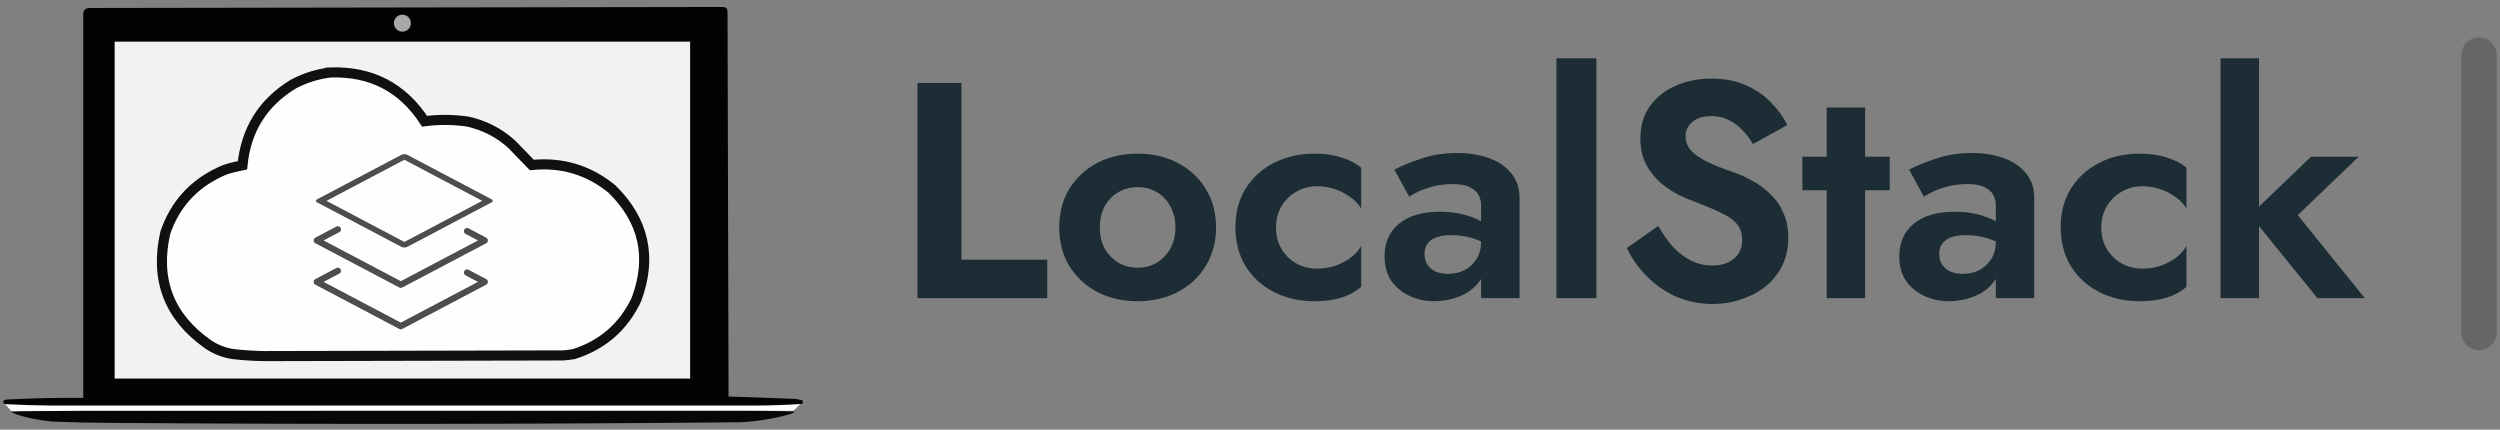 <svg xmlns="http://www.w3.org/2000/svg" xmlns:svg="http://www.w3.org/2000/svg" id="svg112" version="1.1" viewBox="0 0 991.487 170.375"><rect x="0" y="0" width="991.487" height="170.375" fill="#808080" stroke="none"/><g id="layer1" transform="translate(54.062,-118.865)"><g id="g176" transform="translate(0,57.731)"><path style="clip-rule:evenodd;fill:#fff;fill-opacity:1;fill-rule:evenodd;stroke:none;stroke-width:7.421;stroke-linecap:round;stroke-linejoin:round;stroke-miterlimit:4;stroke-dasharray:none;stroke-opacity:1;image-rendering:optimizeQuality;shape-rendering:geometricPrecision;text-rendering:geometricPrecision" id="rect849" d="m -52.721,220.509 316.512,0.432 -3.192,3.125 -310.251,0.05 z"/><g id="g4" transform="matrix(0.265,0,0,0.265,-53.577,-15.199)" style="clip-rule:evenodd;fill-rule:evenodd;image-rendering:optimizeQuality;shape-rendering:geometricPrecision;text-rendering:geometricPrecision"><path style="opacity:.982;fill:#000" id="path2" d="m 1199.5,887.5 v 5 c -23.63,1.553 -47.3,2.386 -71,2.5 H 74.5 c -22.017,-0.196 -44.017,-0.863 -66,-2 -1.667,-0.333 -3.333,-0.667 -5,-1 -1.11,-3.916 0.557,-5.916 5,-6 37.635,-1.989 76.552,-2.822 114.25,-2.5 V 309.75 c -0.04,-6.689 3.106,-9.73 9.75,-9.75 l 947,-1.5 c 7.361,0.126 7.21,3.821 7.5,9.25 l 1.5,573.75 c 32.66,0.99 65.33,2.157 98,3.5 4.47,0.265 8.8,1.099 13,2.5 z"/></g><rect style="clip-rule:evenodd;fill:#f2f2f2;fill-opacity:1;fill-rule:evenodd;stroke:none;stroke-width:3.732;stroke-linecap:round;stroke-linejoin:round;stroke-miterlimit:4;stroke-dasharray:none;stroke-opacity:1;image-rendering:optimizeQuality;shape-rendering:geometricPrecision;text-rendering:geometricPrecision" id="rect828" width="228.241" height="133.626" x="-8.594" y="77.649"/><g id="g12" transform="matrix(0.265,0,0,0.265,-54.23,-9.907)" style="clip-rule:evenodd;fill:#fff;fill-rule:evenodd;stroke:#000;stroke-width:15.118;stroke-miterlimit:4;stroke-dasharray:none;image-rendering:optimizeQuality;shape-rendering:geometricPrecision;text-rendering:geometricPrecision"><path style="opacity:.932;fill:#fff;stroke:#000;stroke-width:15.118;stroke-miterlimit:4;stroke-dasharray:none" id="path10" d="m 495.5,376.5 c 60.781,-1.864 107.614,22.469 140.5,73 21.52,-2.759 43.02,-2.592 64.5,0.5 25.105,5.551 47.105,16.884 66,34 10.018,10.418 20.018,20.751 30,31 45.148,-4.501 85.148,7.499 120,36 48.038,47.186 60.205,102.353 36.5,165.5 -19.361,40.693 -50.527,67.86 -93.5,81.5 -5.617,1.052 -11.284,1.718 -17,2 l -447,1 c -15.382,-0.28 -30.715,-1.28 -46,-3 -13.855,-2.061 -26.521,-7.061 -38,-15 -58.123,-41.126 -79.29,-96.626 -63.5,-166.5 14.085,-41.423 40.918,-71.589 80.5,-90.5 13.987,-6.819 23.112,-7.777 35,-10.5 5.245,-53.345 30.579,-93.845 76,-121.5 17.69,-9.399 36.357,-15.233 56,-17.5 z"/></g><g id="g36" transform="matrix(0.265,0,0,0.265,-54.811,-15.199)" style="clip-rule:evenodd;fill-rule:evenodd;image-rendering:optimizeQuality;shape-rendering:geometricPrecision;text-rendering:geometricPrecision"><path style="opacity:.947;fill:#000" id="path34" d="m 1094.5,902.854 c 36.05,0.026 62.05,-0.162 98,1.146 -2.39,1.861 -5.05,3.194 -8,4 -24.21,6.792 -48.88,10.792 -74,12 -311.997,2.874 -623.997,3.208 -936,1 -31.348,-0.147 -62.682,-0.814 -94,-2 C 62.26,916.485 52.834,915.471 35.074,910.652 32.461,910.013 21.554,906.194 19.5,904.5 c 12.019,-1.002 62.257,-1.56 107.864,-1.646 z"/></g><g id="g843" transform="matrix(0.265,0,0,0.265,-57.712,62.315)" style="clip-rule:evenodd;fill-rule:evenodd;image-rendering:optimizeQuality;shape-rendering:geometricPrecision;text-rendering:geometricPrecision"><rect id="rect858" width="142.058" height="142.058" x="595.69" y="-103.655" transform="matrix(0.885,0.467,-0.885,0.467,0,0)" style="fill:none;fill-opacity:.724;stroke:#4d4d4d;stroke-width:10.401;stroke-linecap:round;stroke-linejoin:round;stroke-miterlimit:4;stroke-dasharray:none;stroke-opacity:1"/><path id="rect858-3" d="m 712.798,341.472 26.424,13.937 -125.651,66.273 -125.651,-66.273 31.429,-16.577" style="clip-rule:evenodd;fill:none;fill-opacity:.724;fill-rule:evenodd;stroke:#4d4d4d;stroke-width:9.449;stroke-linecap:round;stroke-linejoin:round;stroke-miterlimit:4;stroke-dasharray:none;stroke-opacity:1;image-rendering:optimizeQuality;shape-rendering:geometricPrecision;text-rendering:geometricPrecision"/><path style="clip-rule:evenodd;fill:none;fill-opacity:.724;fill-rule:evenodd;stroke:#4d4d4d;stroke-width:9.449;stroke-linecap:round;stroke-linejoin:round;stroke-miterlimit:4;stroke-dasharray:none;stroke-opacity:1;image-rendering:optimizeQuality;shape-rendering:geometricPrecision;text-rendering:geometricPrecision" id="path895" d="m 712.798,403.472 26.424,13.937 -125.651,66.273 -125.651,-66.273 31.429,-16.577"/></g><circle style="clip-rule:evenodd;fill:#e6e6e6;fill-opacity:.724;fill-rule:evenodd;stroke:none;stroke-width:2.462;stroke-linecap:round;stroke-linejoin:round;stroke-miterlimit:4;stroke-dasharray:none;stroke-opacity:1;image-rendering:optimizeQuality;shape-rendering:geometricPrecision;text-rendering:geometricPrecision" id="path897" cx="105.526" cy="70.324" r="3.373"/></g><g style="font-style:normal;font-weight:400;font-size:121.945px;line-height:0;font-family:sans-serif;letter-spacing:0;word-spacing:0;fill:#1d2d35;fill-opacity:1;stroke:none;stroke-width:1" id="text829-3" aria-label="LocalStack"><path style="font-style:normal;font-variant:normal;font-weight:600;font-stretch:normal;font-family:Jost;-inkscape-font-specification:'Jost Semi-Bold';fill:#1d2d35;fill-opacity:1;stroke-width:1" id="path830" d="m 309.807,151.747 v 85.361 h 51.461 V 221.866 H 327.245 V 151.747 Z"/><path style="font-style:normal;font-variant:normal;font-weight:600;font-stretch:normal;font-family:Jost;-inkscape-font-specification:'Jost Semi-Bold';fill:#1d2d35;fill-opacity:1;stroke-width:1" id="path832" d="m 366.024,209.062 q 0,8.658 4.024,15.365 4.146,6.585 11.097,10.243 7.073,3.658 15.975,3.658 8.902,0 15.853,-3.658 7.073,-3.658 11.097,-10.243 4.146,-6.707 4.146,-15.365 0,-8.78 -4.146,-15.365 -4.024,-6.585 -11.097,-10.243 -6.951,-3.658 -15.853,-3.658 -8.902,0 -15.975,3.658 -6.951,3.658 -11.097,10.243 -4.024,6.585 -4.024,15.365 z m 16.097,0 q 0,-4.756 1.951,-8.414 2.073,-3.658 5.488,-5.609 3.414,-1.951 7.561,-1.951 4.146,0 7.561,1.951 3.414,1.951 5.366,5.609 2.073,3.658 2.073,8.414 0,4.756 -2.073,8.414 -1.951,3.536 -5.366,5.609 -3.414,1.951 -7.561,1.951 -4.146,0 -7.561,-1.951 -3.414,-2.073 -5.488,-5.609 -1.951,-3.658 -1.951,-8.414 z"/><path style="font-style:normal;font-variant:normal;font-weight:600;font-stretch:normal;font-family:Jost;-inkscape-font-specification:'Jost Semi-Bold';fill:#1d2d35;fill-opacity:1;stroke-width:1" id="path834" d="m 451.995,209.062 q 0,-4.756 2.195,-8.414 2.195,-3.658 5.853,-5.731 3.78,-2.195 8.292,-2.195 3.414,0 6.829,1.097 3.414,1.098 6.219,3.171 2.927,1.951 4.39,4.634 v -16.219 q -2.927,-2.561 -7.683,-4.024 -4.634,-1.585 -10.853,-1.585 -8.902,0 -16.097,3.658 -7.073,3.658 -11.219,10.243 -4.024,6.585 -4.024,15.365 0,8.658 4.024,15.365 4.146,6.585 11.219,10.243 7.195,3.658 16.097,3.658 6.219,0 10.853,-1.463 4.756,-1.585 7.683,-4.268 v -16.219 q -1.463,2.683 -4.268,4.756 -2.683,1.951 -6.097,3.171 -3.414,1.098 -7.073,1.098 -4.512,0 -8.292,-2.073 -3.658,-2.073 -5.853,-5.731 -2.195,-3.658 -2.195,-8.536 z"/><path style="font-style:normal;font-variant:normal;font-weight:600;font-stretch:normal;font-family:Jost;-inkscape-font-specification:'Jost Semi-Bold';fill:#1d2d35;fill-opacity:1;stroke-width:1" id="path836" d="m 510.894,219.671 q 0,-2.439 1.097,-4.024 1.098,-1.707 3.414,-2.561 2.317,-0.976 5.975,-0.976 4.512,0 8.536,1.219 4.146,1.219 7.439,3.658 v -7.317 q -1.219,-1.463 -4.024,-3.049 -2.805,-1.585 -6.951,-2.683 -4.024,-1.097 -9.39,-1.097 -10.487,0 -16.219,4.756 -5.731,4.756 -5.731,12.926 0,5.731 2.683,9.756 2.805,3.902 7.317,5.975 4.512,2.073 9.756,2.073 5.122,0 9.756,-1.829 4.756,-1.829 7.683,-5.488 3.049,-3.658 3.049,-9.024 l -1.951,-7.317 q 0,4.024 -1.829,6.951 -1.829,2.805 -4.756,4.39 -2.927,1.463 -6.585,1.463 -2.561,0 -4.756,-0.854 -2.073,-0.976 -3.293,-2.683 -1.219,-1.829 -1.219,-4.268 z m -6.097,-22.804 q 1.219,-0.854 3.78,-2.073 2.561,-1.219 6.097,-2.073 3.536,-0.854 7.439,-0.854 2.561,0 4.634,0.488 2.073,0.488 3.536,1.585 1.585,1.097 2.317,2.805 0.732,1.585 0.732,3.902 v 36.462 h 15.243 v -39.754 q 0,-5.731 -3.171,-9.634 -3.171,-4.024 -8.78,-6.097 -5.609,-2.073 -12.804,-2.073 -7.804,0 -14.146,2.195 -6.341,2.073 -10.731,4.39 z"/><path style="font-style:normal;font-variant:normal;font-weight:600;font-stretch:normal;font-family:Jost;-inkscape-font-specification:'Jost Semi-Bold';fill:#1d2d35;fill-opacity:1;stroke-width:1" id="path838" d="m 563.208,141.992 v 95.117 h 15.853 v -95.117 z"/><path style="font-style:normal;font-variant:normal;font-weight:600;font-stretch:normal;font-family:Jost;-inkscape-font-specification:'Jost Semi-Bold';fill:#1d2d35;fill-opacity:1;stroke-width:1" id="path840" d="m 603.572,208.452 -12.438,8.78 q 2.805,5.975 7.804,11.097 5,5.122 11.707,8.17 6.829,2.927 14.633,2.927 5.853,0 11.097,-1.829 5.366,-1.707 9.634,-5 4.268,-3.414 6.707,-8.292 2.439,-4.878 2.439,-11.097 0,-5.488 -1.829,-9.634 -1.707,-4.268 -4.878,-7.317 -3.049,-3.171 -6.951,-5.366 -3.78,-2.195 -7.926,-3.658 -6.463,-2.195 -10.731,-4.268 -4.268,-2.195 -6.341,-4.512 -2.073,-2.439 -2.073,-5.609 0,-3.171 2.561,-5.488 2.561,-2.439 7.683,-2.439 3.902,0 6.951,1.585 3.049,1.463 5.366,4.024 2.439,2.439 4.146,5.488 l 13.658,-7.561 q -2.195,-4.512 -6.219,-8.658 -3.902,-4.268 -9.878,-6.951 -5.853,-2.805 -14.024,-2.805 -7.926,0 -14.39,2.927 -6.341,2.805 -10.121,8.17 -3.658,5.244 -3.658,12.56 0,6.097 2.317,10.487 2.317,4.268 5.853,7.317 3.536,2.927 7.439,4.878 4.024,1.829 7.073,2.927 5.731,2.195 9.634,4.146 4.024,1.829 5.975,4.268 2.073,2.439 2.073,6.463 0,4.634 -3.293,7.317 -3.293,2.683 -8.536,2.683 -4.512,0 -8.414,-1.951 -3.902,-1.951 -7.195,-5.488 -3.171,-3.536 -5.853,-8.292 z"/><path style="font-style:normal;font-variant:normal;font-weight:600;font-stretch:normal;font-family:Jost;-inkscape-font-specification:'Jost Semi-Bold';fill:#1d2d35;fill-opacity:1;stroke-width:1" id="path842" d="m 660.764,181.014 v 13.292 h 34.632 v -13.292 z m 9.634,-19.511 v 75.606 h 15.243 V 161.503 Z"/><path style="font-style:normal;font-variant:normal;font-weight:600;font-stretch:normal;font-family:Jost;-inkscape-font-specification:'Jost Semi-Bold';fill:#1d2d35;fill-opacity:1;stroke-width:1" id="path844" d="m 715.03,219.671 q 0,-2.439 1.097,-4.024 1.098,-1.707 3.414,-2.561 2.317,-0.976 5.975,-0.976 4.512,0 8.536,1.219 4.146,1.219 7.439,3.658 v -7.317 q -1.219,-1.463 -4.024,-3.049 -2.805,-1.585 -6.951,-2.683 -4.024,-1.097 -9.39,-1.097 -10.487,0 -16.219,4.756 -5.731,4.756 -5.731,12.926 0,5.731 2.683,9.756 2.805,3.902 7.317,5.975 4.512,2.073 9.756,2.073 5.122,0 9.756,-1.829 4.756,-1.829 7.683,-5.488 3.049,-3.658 3.049,-9.024 l -1.951,-7.317 q 0,4.024 -1.829,6.951 -1.829,2.805 -4.756,4.39 -2.927,1.463 -6.585,1.463 -2.561,0 -4.756,-0.854 -2.073,-0.976 -3.293,-2.683 -1.219,-1.829 -1.219,-4.268 z m -6.097,-22.804 q 1.219,-0.854 3.78,-2.073 2.561,-1.219 6.097,-2.073 3.536,-0.854 7.439,-0.854 2.561,0 4.634,0.488 2.073,0.488 3.536,1.585 1.585,1.097 2.317,2.805 0.732,1.585 0.732,3.902 v 36.462 h 15.243 v -39.754 q 0,-5.731 -3.171,-9.634 -3.171,-4.024 -8.78,-6.097 -5.609,-2.073 -12.804,-2.073 -7.804,0 -14.146,2.195 -6.341,2.073 -10.731,4.39 z"/><path style="font-style:normal;font-variant:normal;font-weight:600;font-stretch:normal;font-family:Jost;-inkscape-font-specification:'Jost Semi-Bold';fill:#1d2d35;fill-opacity:1;stroke-width:1" id="path846" d="m 779.295,209.062 q 0,-4.756 2.195,-8.414 2.195,-3.658 5.853,-5.731 3.78,-2.195 8.292,-2.195 3.414,0 6.829,1.097 3.414,1.098 6.219,3.171 2.927,1.951 4.39,4.634 v -16.219 q -2.927,-2.561 -7.683,-4.024 -4.634,-1.585 -10.853,-1.585 -8.902,0 -16.097,3.658 -7.073,3.658 -11.219,10.243 -4.024,6.585 -4.024,15.365 0,8.658 4.024,15.365 4.146,6.585 11.219,10.243 7.195,3.658 16.097,3.658 6.219,0 10.853,-1.463 4.756,-1.585 7.683,-4.268 v -16.219 q -1.463,2.683 -4.268,4.756 -2.683,1.951 -6.097,3.171 -3.414,1.098 -7.073,1.098 -4.512,0 -8.292,-2.073 -3.658,-2.073 -5.853,-5.731 -2.195,-3.658 -2.195,-8.536 z"/><path style="font-style:normal;font-variant:normal;font-weight:600;font-stretch:normal;font-family:Jost;-inkscape-font-specification:'Jost Semi-Bold';fill:#1d2d35;fill-opacity:1;stroke-width:1" id="path848" d="m 826.609,141.992 v 95.117 h 15.243 v -95.117 z m 35.852,39.022 -24.145,23.17 26.706,32.925 h 18.78 l -26.584,-32.925 24.145,-23.17 z"/></g><path style="fill:#000;fill-opacity:1;stroke:#666;stroke-width:14;stroke-linecap:round;stroke-linejoin:round;stroke-miterlimit:4;stroke-dasharray:none;stroke-opacity:1" id="path882" d="M 929.102,140.688 V 250.757"/></g></svg>